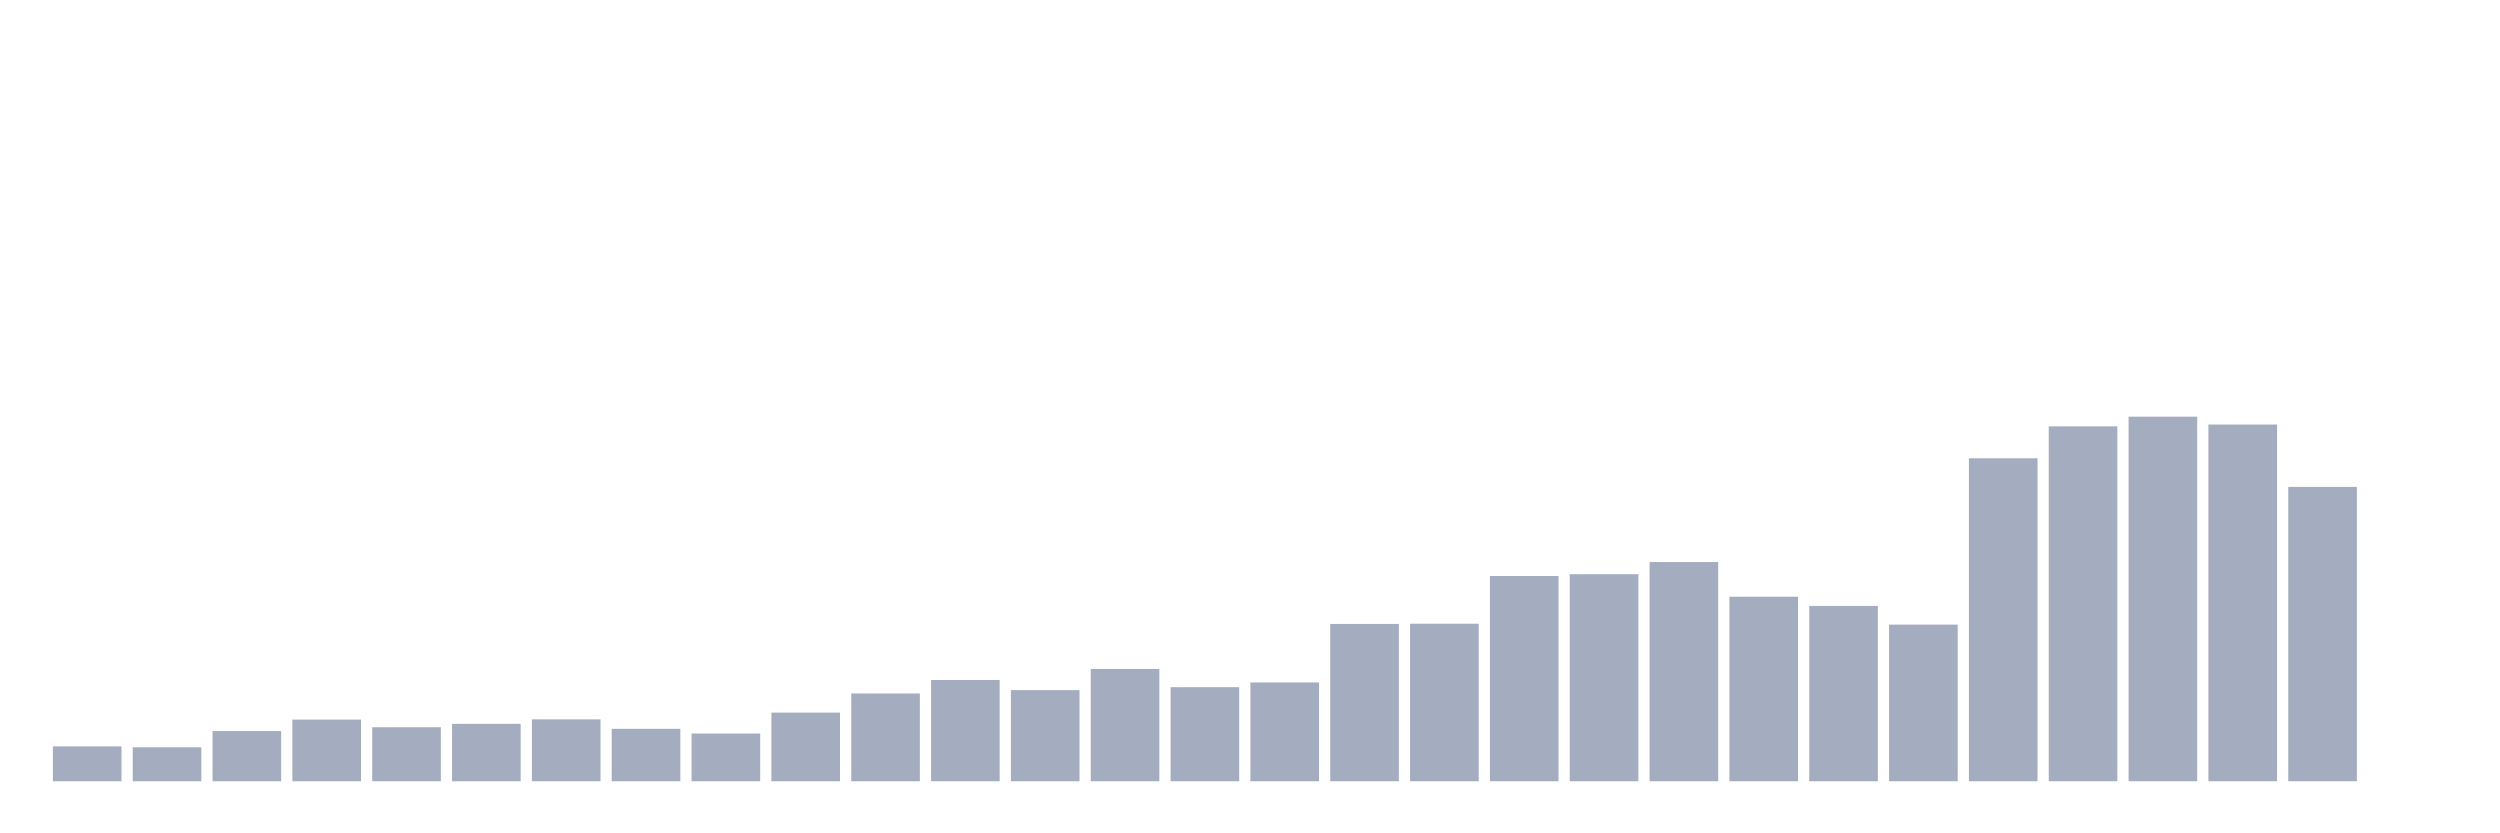 <svg xmlns="http://www.w3.org/2000/svg" viewBox="0 0 480 160"><g transform="translate(10,10)"><rect class="bar" x="0.153" width="13.175" y="133.302" height="6.698" fill="rgb(164,173,192)"></rect><rect class="bar" x="15.482" width="13.175" y="133.475" height="6.525" fill="rgb(164,173,192)"></rect><rect class="bar" x="30.81" width="13.175" y="130.364" height="9.636" fill="rgb(164,173,192)"></rect><rect class="bar" x="46.138" width="13.175" y="128.16" height="11.84" fill="rgb(164,173,192)"></rect><rect class="bar" x="61.466" width="13.175" y="129.63" height="10.37" fill="rgb(164,173,192)"></rect><rect class="bar" x="76.794" width="13.175" y="128.981" height="11.019" fill="rgb(164,173,192)"></rect><rect class="bar" x="92.123" width="13.175" y="128.117" height="11.883" fill="rgb(164,173,192)"></rect><rect class="bar" x="107.451" width="13.175" y="129.932" height="10.068" fill="rgb(164,173,192)"></rect><rect class="bar" x="122.779" width="13.175" y="130.84" height="9.16" fill="rgb(164,173,192)"></rect><rect class="bar" x="138.107" width="13.175" y="126.821" height="13.179" fill="rgb(164,173,192)"></rect><rect class="bar" x="153.436" width="13.175" y="123.148" height="16.852" fill="rgb(164,173,192)"></rect><rect class="bar" x="168.764" width="13.175" y="120.556" height="19.444" fill="rgb(164,173,192)"></rect><rect class="bar" x="184.092" width="13.175" y="122.5" height="17.5" fill="rgb(164,173,192)"></rect><rect class="bar" x="199.42" width="13.175" y="118.438" height="21.562" fill="rgb(164,173,192)"></rect><rect class="bar" x="214.748" width="13.175" y="121.938" height="18.062" fill="rgb(164,173,192)"></rect><rect class="bar" x="230.077" width="13.175" y="121.031" height="18.969" fill="rgb(164,173,192)"></rect><rect class="bar" x="245.405" width="13.175" y="109.796" height="30.204" fill="rgb(164,173,192)"></rect><rect class="bar" x="260.733" width="13.175" y="109.753" height="30.247" fill="rgb(164,173,192)"></rect><rect class="bar" x="276.061" width="13.175" y="100.593" height="39.407" fill="rgb(164,173,192)"></rect><rect class="bar" x="291.39" width="13.175" y="100.247" height="39.753" fill="rgb(164,173,192)"></rect><rect class="bar" x="306.718" width="13.175" y="97.914" height="42.086" fill="rgb(164,173,192)"></rect><rect class="bar" x="322.046" width="13.175" y="104.568" height="35.432" fill="rgb(164,173,192)"></rect><rect class="bar" x="337.374" width="13.175" y="106.34" height="33.66" fill="rgb(164,173,192)"></rect><rect class="bar" x="352.702" width="13.175" y="109.926" height="30.074" fill="rgb(164,173,192)"></rect><rect class="bar" x="368.031" width="13.175" y="77.994" height="62.006" fill="rgb(164,173,192)"></rect><rect class="bar" x="383.359" width="13.175" y="71.858" height="68.142" fill="rgb(164,173,192)"></rect><rect class="bar" x="398.687" width="13.175" y="70" height="70" fill="rgb(164,173,192)"></rect><rect class="bar" x="414.015" width="13.175" y="71.512" height="68.488" fill="rgb(164,173,192)"></rect><rect class="bar" x="429.344" width="13.175" y="83.481" height="56.519" fill="rgb(164,173,192)"></rect><rect class="bar" x="444.672" width="13.175" y="140" height="0" fill="rgb(164,173,192)"></rect></g></svg>